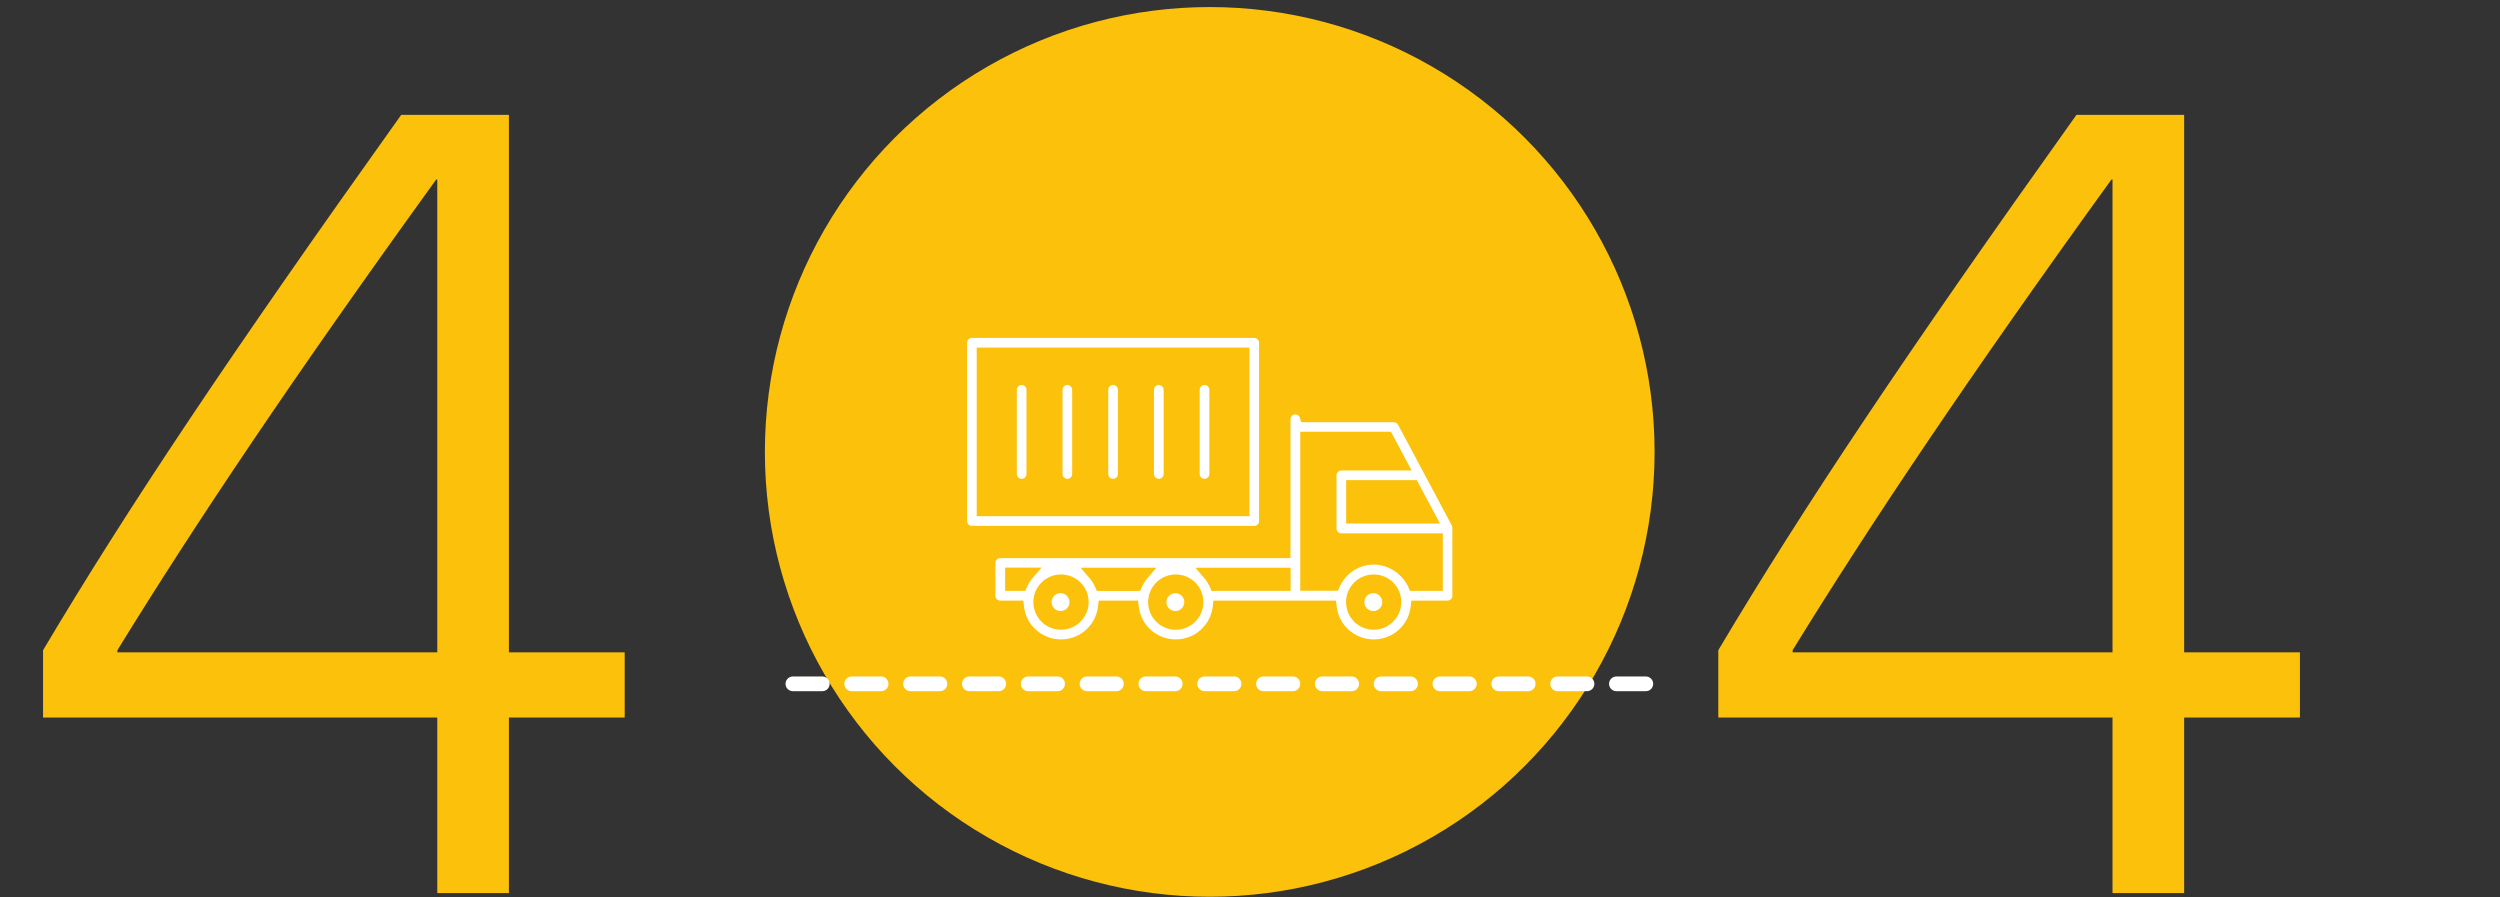 <svg width="340" height="122" viewBox="0 0 340 122" fill="none" xmlns="http://www.w3.org/2000/svg">
<rect x="0" y="0" width="340" height="122" fill="#333333" stroke="none"/>
<path d="M59.47 121.46H69.211V97.583H84.958V88.721H69.211V15.625H54.562C31.198 48.364 17.355 69.092 5.856 88.428V97.583H59.47V121.46ZM15.964 88.428C26.511 71.289 39.841 51.367 59.323 24.414H59.47V88.721H15.964V88.428Z" fill="#FCC10A"/>
<path d="M287.302 121.46H297.043V97.583H312.79V88.721H297.043V15.625H282.395C259.03 48.364 245.188 69.092 233.688 88.428V97.583H287.302V121.46ZM243.796 88.428C254.343 71.289 267.673 51.367 287.155 24.414H287.302V88.721H243.796V88.428Z" fill="#FCC10A"/>
<circle cx="164.523" cy="61.46" r="60.5" fill="#FCC10A"/>
<g clip-path="url(#clip0_742_5195)">
<path d="M186.822 86.96C184.212 86.96 182.04 85.004 181.78 82.406L181.698 81.681H165.027L164.945 82.406C164.672 85.004 162.513 86.96 159.903 86.96C157.293 86.96 155.12 85.004 154.861 82.406L154.779 81.681H149.422L149.34 82.406C149.067 85.004 146.908 86.96 144.298 86.96C141.688 86.96 139.515 85.004 139.256 82.406L139.174 81.681H136.031C135.662 81.681 135.375 81.38 135.375 81.025V76.566C135.375 76.197 135.676 75.91 136.031 75.91H175.508V57.01C175.508 56.641 175.809 56.353 176.164 56.353C176.451 56.353 176.71 56.545 176.792 56.832L176.956 57.42H189.555C189.801 57.42 190.02 57.557 190.143 57.776L196.975 70.576L197.44 71.465C197.494 71.561 197.522 71.67 197.522 71.78V81.025C197.522 81.394 197.221 81.681 196.866 81.681H191.946L191.864 82.406C191.605 85.004 189.432 86.96 186.822 86.96ZM186.822 78.125C184.745 78.125 183.064 79.808 183.064 81.886C183.064 83.965 184.745 85.647 186.822 85.647C187.82 85.647 188.763 85.25 189.473 84.539C190.184 83.828 190.58 82.885 190.58 81.886C190.58 79.808 188.899 78.125 186.822 78.125ZM159.903 78.125C157.826 78.125 156.145 79.808 156.145 81.886C156.145 83.965 157.826 85.647 159.903 85.647C161.966 85.647 163.661 83.965 163.661 81.886C163.661 79.808 161.98 78.125 159.903 78.125ZM144.298 78.125C142.221 78.125 140.54 79.808 140.54 81.886C140.54 83.965 142.221 85.647 144.298 85.647C146.361 85.647 148.056 83.965 148.056 81.886C148.056 79.808 146.375 78.125 144.298 78.125ZM163.729 78.563C164.071 78.96 164.358 79.397 164.563 79.876L164.781 80.382L165.341 80.355C165.369 80.355 165.396 80.355 165.423 80.355H175.522V77.209H162.568L163.729 78.563ZM190.853 80.355H192.233H196.223V72.532H182.422C182.053 72.532 181.766 72.231 181.766 71.876V64.641C181.766 64.272 182.067 63.985 182.422 63.985H192.712C193.081 63.985 193.368 64.285 193.368 64.641C193.368 64.997 193.067 65.297 192.712 65.297H183.078V71.205H195.841L189.173 58.719H176.833V80.341H181.958L182.176 79.849C182.982 77.989 184.814 76.785 186.822 76.785C188.708 76.785 190.894 77.934 191.769 80.409L190.853 80.355ZM148.124 78.563C148.466 78.96 148.753 79.397 148.958 79.876L149.176 80.368H155.052L155.271 79.876C155.476 79.411 155.749 78.973 156.104 78.563L157.266 77.209H146.963L148.124 78.563ZM136.7 80.355H139.433L139.652 79.862C139.857 79.383 140.13 78.946 140.486 78.549L141.661 77.195H136.7V80.355Z" fill="white"/>
<path d="M132.179 71.52C131.81 71.52 131.523 71.219 131.523 70.864V46.616C131.523 46.261 131.824 45.96 132.179 45.96H170.577C170.946 45.96 171.233 46.261 171.233 46.616V70.864C171.233 71.233 170.932 71.52 170.577 71.52H132.179ZM132.835 70.207H169.921V47.273H132.835V70.207Z" fill="white"/>
<path d="M138.945 65.12C138.767 65.12 138.603 65.051 138.48 64.928C138.357 64.805 138.289 64.641 138.289 64.463V53.017C138.289 52.647 138.59 52.36 138.945 52.36C139.314 52.36 139.601 52.661 139.601 53.017V64.463C139.601 64.819 139.314 65.12 138.945 65.12Z" fill="white"/>
<path d="M145.16 65.12C144.982 65.12 144.818 65.051 144.695 64.928C144.572 64.805 144.504 64.641 144.504 64.463V53.017C144.504 52.647 144.805 52.36 145.16 52.36C145.515 52.36 145.816 52.661 145.816 53.017V64.463C145.816 64.819 145.529 65.12 145.16 65.12Z" fill="white"/>
<path d="M151.379 65.12C151.201 65.12 151.037 65.051 150.914 64.928C150.791 64.805 150.723 64.641 150.723 64.463V53.017C150.723 52.647 151.023 52.36 151.379 52.36C151.748 52.36 152.034 52.661 152.034 53.017V64.463C152.034 64.819 151.748 65.12 151.379 65.12Z" fill="white"/>
<path d="M157.597 65.12C157.42 65.12 157.256 65.051 157.133 64.928C157.01 64.805 156.941 64.641 156.941 64.463V53.017C156.941 52.647 157.242 52.36 157.597 52.36C157.966 52.36 158.253 52.661 158.253 53.017V64.463C158.253 64.819 157.966 65.12 157.597 65.12Z" fill="white"/>
<path d="M163.812 65.12C163.443 65.12 163.156 64.819 163.156 64.463V53.017C163.156 52.647 163.457 52.36 163.812 52.36C164.181 52.36 164.468 52.661 164.468 53.017V64.463C164.482 64.819 164.181 65.12 163.812 65.12Z" fill="white"/>
<path d="M144.232 83.103C144.903 83.103 145.448 82.558 145.448 81.886C145.448 81.214 144.903 80.669 144.232 80.669C143.56 80.669 143.016 81.214 143.016 81.886C143.016 82.558 143.56 83.103 144.232 83.103Z" fill="white"/>
<path d="M159.849 83.103C160.521 83.103 161.065 82.558 161.065 81.886C161.065 81.214 160.521 80.669 159.849 80.669C159.177 80.669 158.633 81.214 158.633 81.886C158.633 82.558 159.177 83.103 159.849 83.103Z" fill="white"/>
<path d="M186.771 83.103C187.442 83.103 187.987 82.558 187.987 81.886C187.987 81.214 187.442 80.669 186.771 80.669C186.099 80.669 185.555 81.214 185.555 81.886C185.555 82.558 186.099 83.103 186.771 83.103Z" fill="white"/>
</g>
<line x1="107.832" y1="93" x2="224.025" y2="93" stroke="white" stroke-width="2" stroke-linecap="round" stroke-dasharray="4 4"/>
<defs>
<clipPath id="clip0_742_5195">
<rect width="66" height="41" fill="white" transform="translate(131.523 45.96)"/>
</clipPath>
</defs>
</svg>

